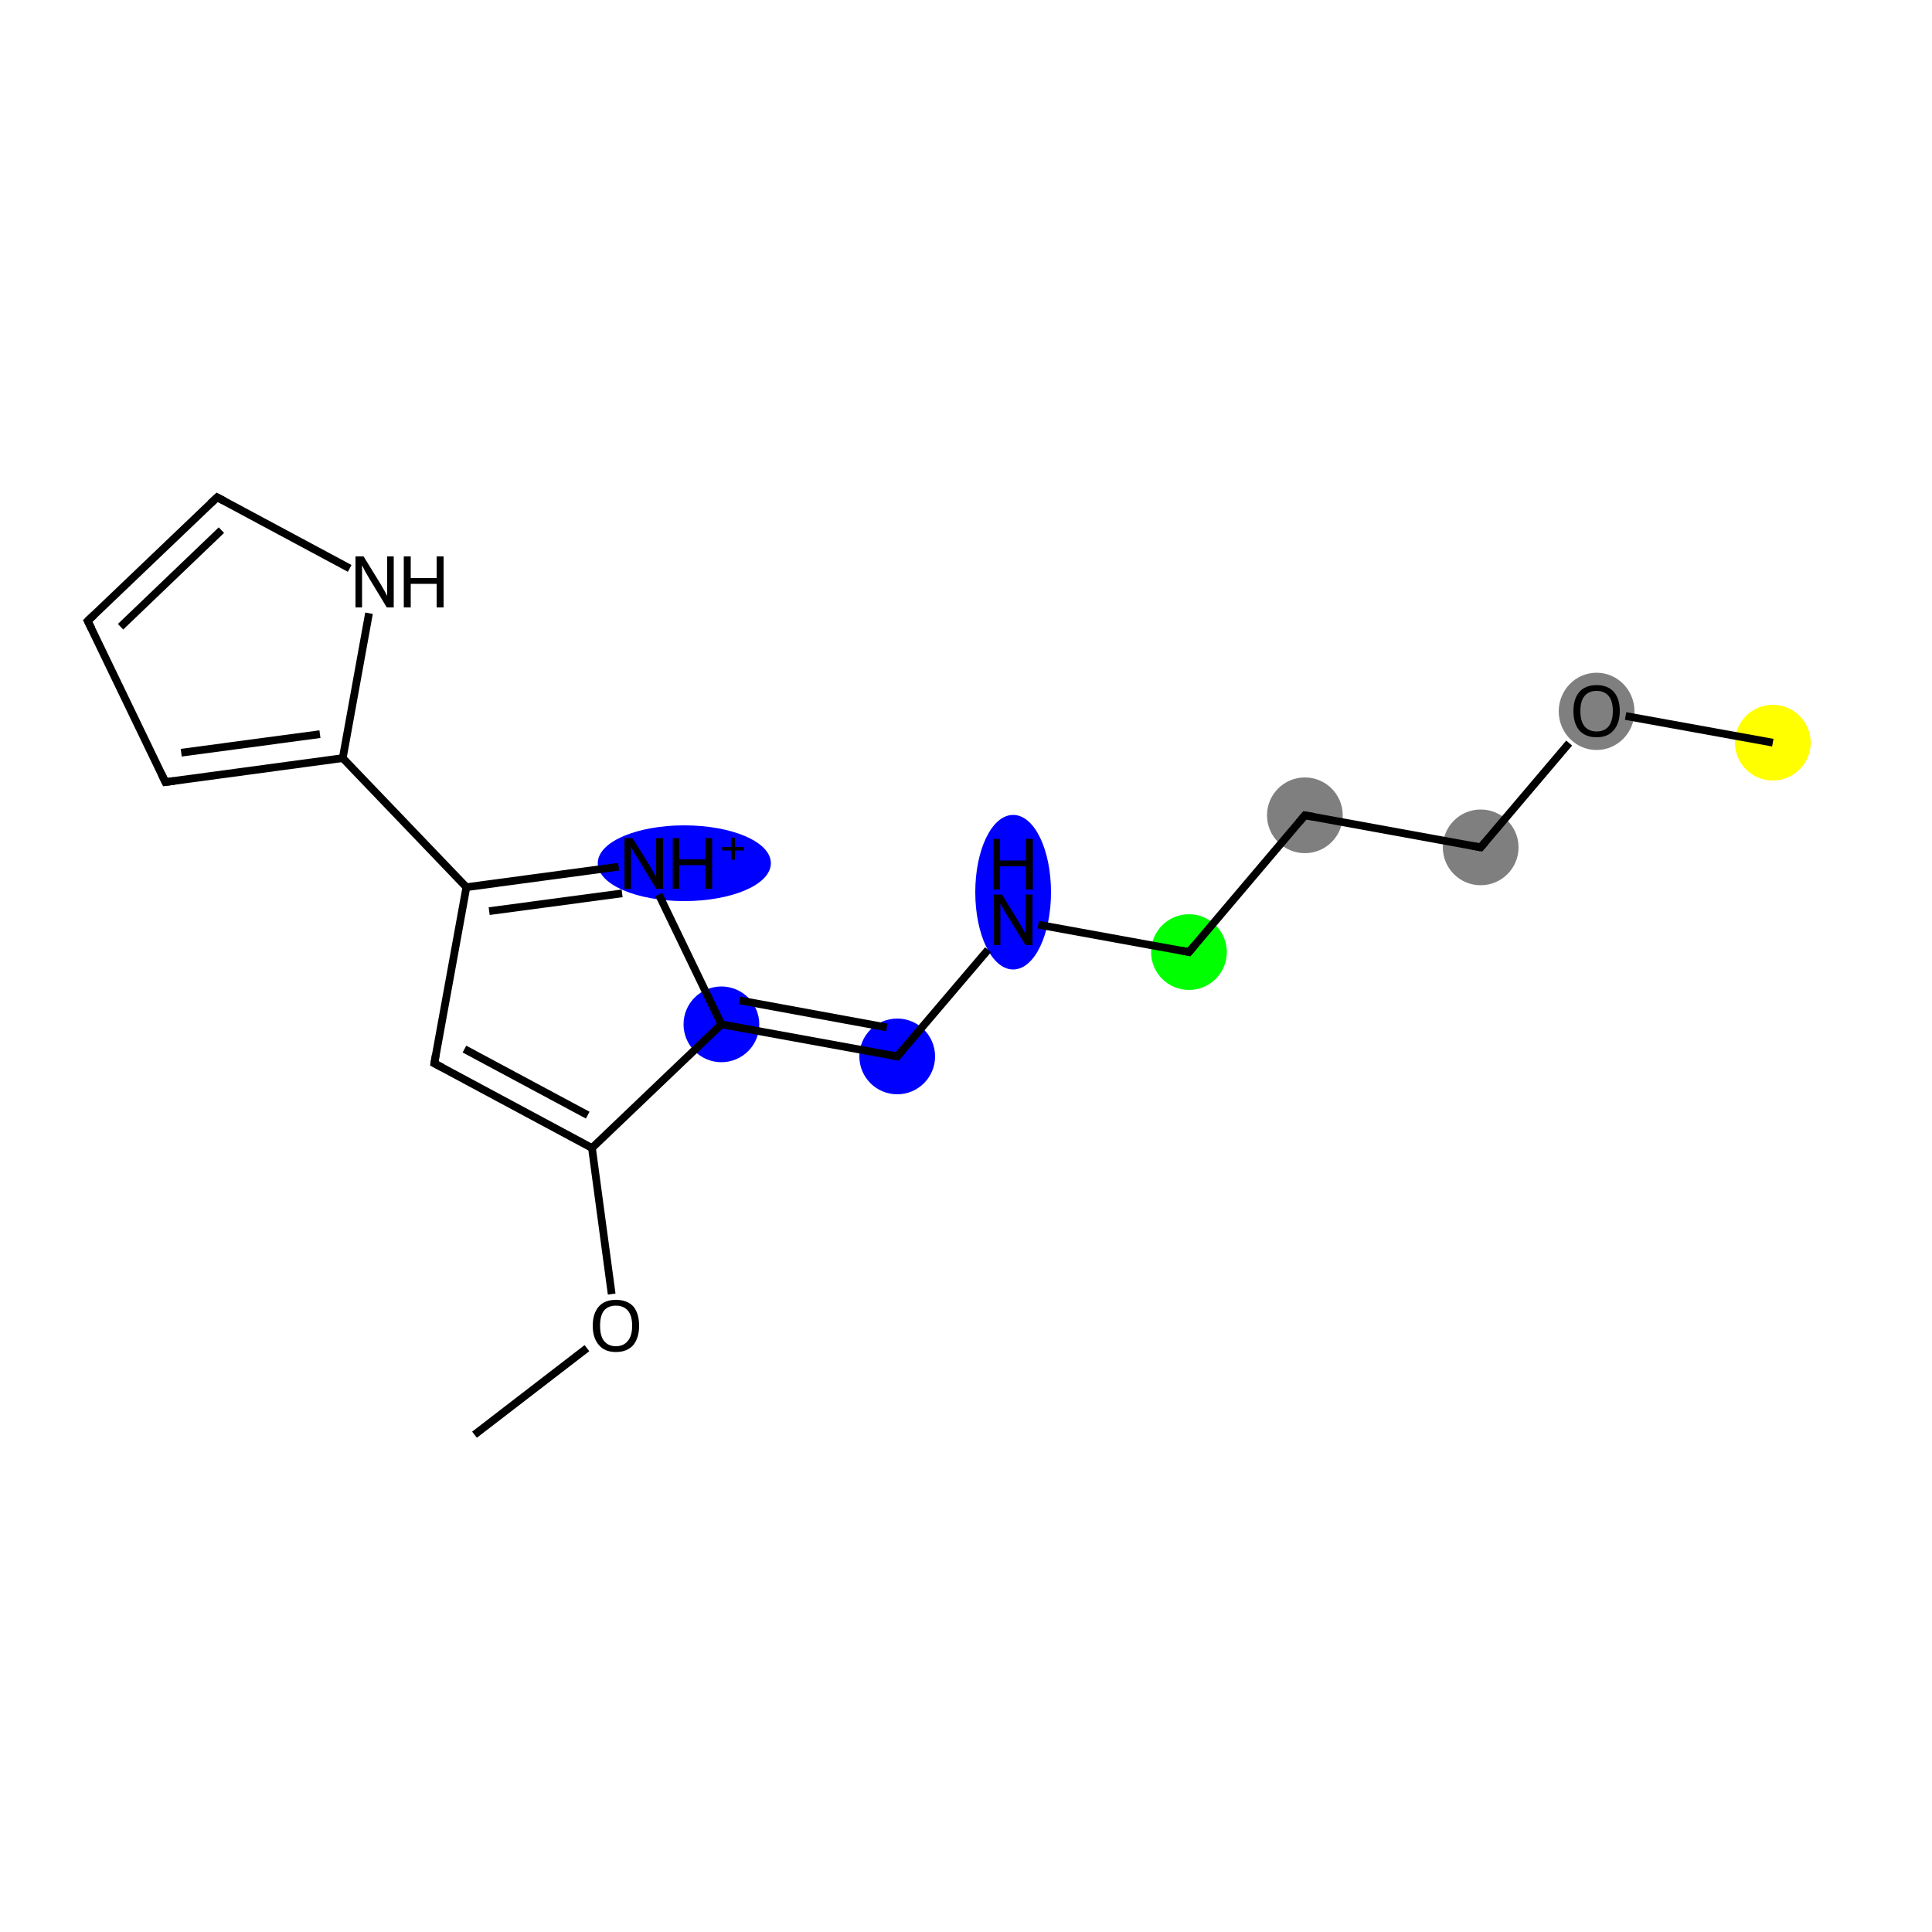 <?xml version='1.0' encoding='iso-8859-1'?>
<svg version='1.1' baseProfile='full'
              xmlns='http://www.w3.org/2000/svg'
                      xmlns:rdkit='http://www.rdkit.org/xml'
                      xmlns:xlink='http://www.w3.org/1999/xlink'
                  xml:space='preserve'
width='500px' height='500px' viewBox='0 0 500 500'>
<!-- END OF HEADER -->
<rect style='opacity:1.0;fill:#FFFFFF;stroke:none' width='500.0' height='500.0' x='0.0' y='0.0'> </rect>
<ellipse cx='458.8' cy='192.2' rx='9.3' ry='9.3' class='atom-0'  style='fill:#FFFF00;fill-rule:evenodd;stroke:#FFFF00;stroke-width:1.0px;stroke-linecap:butt;stroke-linejoin:miter;stroke-opacity:1' />
<ellipse cx='413.2' cy='184.1' rx='9.3' ry='9.5' class='atom-1'  style='fill:#7F7F7F;fill-rule:evenodd;stroke:#7F7F7F;stroke-width:1.0px;stroke-linecap:butt;stroke-linejoin:miter;stroke-opacity:1' />
<ellipse cx='383.2' cy='219.3' rx='9.3' ry='9.3' class='atom-2'  style='fill:#7F7F7F;fill-rule:evenodd;stroke:#7F7F7F;stroke-width:1.0px;stroke-linecap:butt;stroke-linejoin:miter;stroke-opacity:1' />
<ellipse cx='337.7' cy='211.0' rx='9.3' ry='9.3' class='atom-3'  style='fill:#7F7F7F;fill-rule:evenodd;stroke:#7F7F7F;stroke-width:1.0px;stroke-linecap:butt;stroke-linejoin:miter;stroke-opacity:1' />
<ellipse cx='307.7' cy='246.4' rx='9.3' ry='9.3' class='atom-4'  style='fill:#00FF00;fill-rule:evenodd;stroke:#00FF00;stroke-width:1.0px;stroke-linecap:butt;stroke-linejoin:miter;stroke-opacity:1' />
<ellipse cx='262.2' cy='230.9' rx='9.3' ry='19.5' class='atom-5'  style='fill:#0000FF;fill-rule:evenodd;stroke:#0000FF;stroke-width:1.0px;stroke-linecap:butt;stroke-linejoin:miter;stroke-opacity:1' />
<ellipse cx='232.2' cy='273.4' rx='9.3' ry='9.3' class='atom-6'  style='fill:#0000FF;fill-rule:evenodd;stroke:#0000FF;stroke-width:1.0px;stroke-linecap:butt;stroke-linejoin:miter;stroke-opacity:1' />
<ellipse cx='186.7' cy='265.1' rx='9.3' ry='9.3' class='atom-7'  style='fill:#0000FF;fill-rule:evenodd;stroke:#0000FF;stroke-width:1.0px;stroke-linecap:butt;stroke-linejoin:miter;stroke-opacity:1' />
<ellipse cx='177.1' cy='223.4' rx='21.9' ry='9.3' class='atom-8'  style='fill:#0000FF;fill-rule:evenodd;stroke:#0000FF;stroke-width:1.0px;stroke-linecap:butt;stroke-linejoin:miter;stroke-opacity:1' />
<path class='bond-0 atom-0 atom-1' d='M 458.8,192.2 L 420.7,185.3' style='fill:none;fill-rule:evenodd;stroke:#000000;stroke-width:2.0px;stroke-linecap:butt;stroke-linejoin:miter;stroke-opacity:1' />
<path class='bond-1 atom-1 atom-2' d='M 406.1,192.3 L 383.2,219.3' style='fill:none;fill-rule:evenodd;stroke:#000000;stroke-width:2.0px;stroke-linecap:butt;stroke-linejoin:miter;stroke-opacity:1' />
<path class='bond-2 atom-2 atom-3' d='M 383.2,219.3 L 337.7,211.0' style='fill:none;fill-rule:evenodd;stroke:#000000;stroke-width:2.0px;stroke-linecap:butt;stroke-linejoin:miter;stroke-opacity:1' />
<path class='bond-3 atom-3 atom-4' d='M 337.7,211.0 L 307.7,246.4' style='fill:none;fill-rule:evenodd;stroke:#000000;stroke-width:2.0px;stroke-linecap:butt;stroke-linejoin:miter;stroke-opacity:1' />
<path class='bond-4 atom-4 atom-5' d='M 307.7,246.4 L 268.7,239.3' style='fill:none;fill-rule:evenodd;stroke:#000000;stroke-width:2.0px;stroke-linecap:butt;stroke-linejoin:miter;stroke-opacity:1' />
<path class='bond-5 atom-5 atom-6' d='M 255.7,245.8 L 232.2,273.4' style='fill:none;fill-rule:evenodd;stroke:#000000;stroke-width:2.0px;stroke-linecap:butt;stroke-linejoin:miter;stroke-opacity:1' />
<path class='bond-6 atom-6 atom-7' d='M 232.2,273.4 L 186.7,265.1' style='fill:none;fill-rule:evenodd;stroke:#000000;stroke-width:2.0px;stroke-linecap:butt;stroke-linejoin:miter;stroke-opacity:1' />
<path class='bond-6 atom-6 atom-7' d='M 229.5,265.9 L 191.4,258.9' style='fill:none;fill-rule:evenodd;stroke:#000000;stroke-width:2.0px;stroke-linecap:butt;stroke-linejoin:miter;stroke-opacity:1' />
<path class='bond-7 atom-7 atom-8' d='M 186.7,265.1 L 170.5,231.5' style='fill:none;fill-rule:evenodd;stroke:#000000;stroke-width:2.0px;stroke-linecap:butt;stroke-linejoin:miter;stroke-opacity:1' />
<path class='bond-8 atom-8 atom-9' d='M 160.1,224.3 L 120.7,229.6' style='fill:none;fill-rule:evenodd;stroke:#000000;stroke-width:2.0px;stroke-linecap:butt;stroke-linejoin:miter;stroke-opacity:1' />
<path class='bond-8 atom-8 atom-9' d='M 161.0,231.2 L 126.6,235.8' style='fill:none;fill-rule:evenodd;stroke:#000000;stroke-width:2.0px;stroke-linecap:butt;stroke-linejoin:miter;stroke-opacity:1' />
<path class='bond-9 atom-9 atom-10' d='M 120.7,229.6 L 88.7,196.2' style='fill:none;fill-rule:evenodd;stroke:#000000;stroke-width:2.0px;stroke-linecap:butt;stroke-linejoin:miter;stroke-opacity:1' />
<path class='bond-10 atom-10 atom-11' d='M 88.7,196.2 L 42.8,202.4' style='fill:none;fill-rule:evenodd;stroke:#000000;stroke-width:2.0px;stroke-linecap:butt;stroke-linejoin:miter;stroke-opacity:1' />
<path class='bond-10 atom-10 atom-11' d='M 82.8,190.0 L 46.9,194.8' style='fill:none;fill-rule:evenodd;stroke:#000000;stroke-width:2.0px;stroke-linecap:butt;stroke-linejoin:miter;stroke-opacity:1' />
<path class='bond-11 atom-11 atom-12' d='M 42.8,202.4 L 22.7,160.7' style='fill:none;fill-rule:evenodd;stroke:#000000;stroke-width:2.0px;stroke-linecap:butt;stroke-linejoin:miter;stroke-opacity:1' />
<path class='bond-12 atom-12 atom-13' d='M 22.7,160.7 L 56.2,128.7' style='fill:none;fill-rule:evenodd;stroke:#000000;stroke-width:2.0px;stroke-linecap:butt;stroke-linejoin:miter;stroke-opacity:1' />
<path class='bond-12 atom-12 atom-13' d='M 31.2,162.2 L 57.3,137.2' style='fill:none;fill-rule:evenodd;stroke:#000000;stroke-width:2.0px;stroke-linecap:butt;stroke-linejoin:miter;stroke-opacity:1' />
<path class='bond-13 atom-13 atom-14' d='M 56.2,128.7 L 90.5,147.1' style='fill:none;fill-rule:evenodd;stroke:#000000;stroke-width:2.0px;stroke-linecap:butt;stroke-linejoin:miter;stroke-opacity:1' />
<path class='bond-14 atom-9 atom-15' d='M 120.7,229.6 L 112.4,275.2' style='fill:none;fill-rule:evenodd;stroke:#000000;stroke-width:2.0px;stroke-linecap:butt;stroke-linejoin:miter;stroke-opacity:1' />
<path class='bond-15 atom-15 atom-16' d='M 112.4,275.2 L 153.2,297.1' style='fill:none;fill-rule:evenodd;stroke:#000000;stroke-width:2.0px;stroke-linecap:butt;stroke-linejoin:miter;stroke-opacity:1' />
<path class='bond-15 atom-15 atom-16' d='M 120.2,271.5 L 152.1,288.6' style='fill:none;fill-rule:evenodd;stroke:#000000;stroke-width:2.0px;stroke-linecap:butt;stroke-linejoin:miter;stroke-opacity:1' />
<path class='bond-16 atom-16 atom-17' d='M 153.2,297.1 L 158.3,334.9' style='fill:none;fill-rule:evenodd;stroke:#000000;stroke-width:2.0px;stroke-linecap:butt;stroke-linejoin:miter;stroke-opacity:1' />
<path class='bond-17 atom-17 atom-18' d='M 151.9,348.9 L 122.8,371.3' style='fill:none;fill-rule:evenodd;stroke:#000000;stroke-width:2.0px;stroke-linecap:butt;stroke-linejoin:miter;stroke-opacity:1' />
<path class='bond-18 atom-16 atom-7' d='M 153.2,297.1 L 186.7,265.1' style='fill:none;fill-rule:evenodd;stroke:#000000;stroke-width:2.0px;stroke-linecap:butt;stroke-linejoin:miter;stroke-opacity:1' />
<path class='bond-19 atom-14 atom-10' d='M 95.5,158.7 L 88.7,196.2' style='fill:none;fill-rule:evenodd;stroke:#000000;stroke-width:2.0px;stroke-linecap:butt;stroke-linejoin:miter;stroke-opacity:1' />
<path d='M 384.4,217.9 L 383.2,219.3 L 381.0,218.9' style='fill:none;stroke:#000000;stroke-width:2.0px;stroke-linecap:butt;stroke-linejoin:miter;stroke-opacity:1;' />
<path d='M 340.0,211.4 L 337.7,211.0 L 336.2,212.8' style='fill:none;stroke:#000000;stroke-width:2.0px;stroke-linecap:butt;stroke-linejoin:miter;stroke-opacity:1;' />
<path d='M 309.2,244.6 L 307.7,246.4 L 305.8,246.0' style='fill:none;stroke:#000000;stroke-width:2.0px;stroke-linecap:butt;stroke-linejoin:miter;stroke-opacity:1;' />
<path d='M 233.4,272.0 L 232.2,273.4 L 230.0,273.0' style='fill:none;stroke:#000000;stroke-width:2.0px;stroke-linecap:butt;stroke-linejoin:miter;stroke-opacity:1;' />
<path d='M 45.1,202.1 L 42.8,202.4 L 41.8,200.3' style='fill:none;stroke:#000000;stroke-width:2.0px;stroke-linecap:butt;stroke-linejoin:miter;stroke-opacity:1;' />
<path d='M 23.7,162.7 L 22.7,160.7 L 24.4,159.1' style='fill:none;stroke:#000000;stroke-width:2.0px;stroke-linecap:butt;stroke-linejoin:miter;stroke-opacity:1;' />
<path d='M 54.5,130.3 L 56.2,128.7 L 57.9,129.6' style='fill:none;stroke:#000000;stroke-width:2.0px;stroke-linecap:butt;stroke-linejoin:miter;stroke-opacity:1;' />
<path d='M 112.8,272.9 L 112.4,275.2 L 114.5,276.3' style='fill:none;stroke:#000000;stroke-width:2.0px;stroke-linecap:butt;stroke-linejoin:miter;stroke-opacity:1;' />
<path class='atom-1' d='M 407.2 184.0
Q 407.2 180.9, 408.7 179.1
Q 410.3 177.3, 413.2 177.3
Q 416.1 177.3, 417.7 179.1
Q 419.2 180.9, 419.2 184.0
Q 419.2 187.2, 417.6 189.0
Q 416.1 190.8, 413.2 190.8
Q 410.3 190.8, 408.7 189.0
Q 407.2 187.2, 407.2 184.0
M 413.2 189.3
Q 415.2 189.3, 416.3 188.0
Q 417.4 186.6, 417.4 184.0
Q 417.4 181.4, 416.3 180.1
Q 415.2 178.8, 413.2 178.8
Q 411.2 178.8, 410.1 180.1
Q 409.0 181.4, 409.0 184.0
Q 409.0 186.7, 410.1 188.0
Q 411.2 189.3, 413.2 189.3
' fill='#000000'/>
<path class='atom-5' d='M 259.3 231.5
L 263.6 238.5
Q 264.0 239.2, 264.7 240.4
Q 265.4 241.6, 265.4 241.7
L 265.4 231.5
L 267.2 231.5
L 267.2 244.6
L 265.4 244.6
L 260.7 237.0
Q 260.2 236.2, 259.6 235.1
Q 259.1 234.1, 258.9 233.8
L 258.9 244.6
L 257.2 244.6
L 257.2 231.5
L 259.3 231.5
' fill='#000000'/>
<path class='atom-5' d='M 257.1 217.1
L 258.8 217.1
L 258.8 222.7
L 265.5 222.7
L 265.5 217.1
L 267.3 217.1
L 267.3 230.2
L 265.5 230.2
L 265.5 224.2
L 258.8 224.2
L 258.8 230.2
L 257.1 230.2
L 257.1 217.1
' fill='#000000'/>
<path class='atom-8' d='M 163.7 216.9
L 168.0 223.8
Q 168.4 224.5, 169.1 225.7
Q 169.8 227.0, 169.8 227.0
L 169.8 216.9
L 171.6 216.9
L 171.6 230.0
L 169.8 230.0
L 165.2 222.4
Q 164.6 221.5, 164.0 220.5
Q 163.5 219.5, 163.3 219.1
L 163.3 230.0
L 161.6 230.0
L 161.6 216.9
L 163.7 216.9
' fill='#000000'/>
<path class='atom-8' d='M 174.1 216.9
L 175.8 216.9
L 175.8 222.4
L 182.5 222.4
L 182.5 216.9
L 184.3 216.9
L 184.3 230.0
L 182.5 230.0
L 182.5 223.9
L 175.8 223.9
L 175.8 230.0
L 174.1 230.0
L 174.1 216.9
' fill='#000000'/>
<path class='atom-8' d='M 186.9 219.2
L 189.2 219.2
L 189.2 216.8
L 190.2 216.8
L 190.2 219.2
L 192.6 219.2
L 192.6 220.1
L 190.2 220.1
L 190.2 222.5
L 189.2 222.5
L 189.2 220.1
L 186.9 220.1
L 186.9 219.2
' fill='#000000'/>
<path class='atom-14' d='M 94.1 144.0
L 98.4 151.0
Q 98.8 151.7, 99.5 152.9
Q 100.2 154.2, 100.2 154.2
L 100.2 144.0
L 101.9 144.0
L 101.9 157.2
L 100.1 157.2
L 95.5 149.6
Q 95.0 148.7, 94.4 147.7
Q 93.9 146.6, 93.7 146.3
L 93.7 157.2
L 92.0 157.2
L 92.0 144.0
L 94.1 144.0
' fill='#000000'/>
<path class='atom-14' d='M 104.5 144.0
L 106.3 144.0
L 106.3 149.6
L 113.0 149.6
L 113.0 144.0
L 114.8 144.0
L 114.8 157.2
L 113.0 157.2
L 113.0 151.1
L 106.3 151.1
L 106.3 157.2
L 104.5 157.2
L 104.5 144.0
' fill='#000000'/>
<path class='atom-17' d='M 153.4 343.1
Q 153.4 339.9, 155.0 338.1
Q 156.5 336.4, 159.4 336.4
Q 162.3 336.4, 163.9 338.1
Q 165.4 339.9, 165.4 343.1
Q 165.4 346.2, 163.9 348.1
Q 162.3 349.9, 159.4 349.9
Q 156.5 349.9, 155.0 348.1
Q 153.4 346.3, 153.4 343.1
M 159.4 348.4
Q 161.4 348.4, 162.5 347.0
Q 163.6 345.7, 163.6 343.1
Q 163.6 340.5, 162.5 339.2
Q 161.4 337.9, 159.4 337.9
Q 157.4 337.9, 156.3 339.2
Q 155.3 340.5, 155.3 343.1
Q 155.3 345.7, 156.3 347.0
Q 157.4 348.4, 159.4 348.4
' fill='#000000'/>
</svg>
